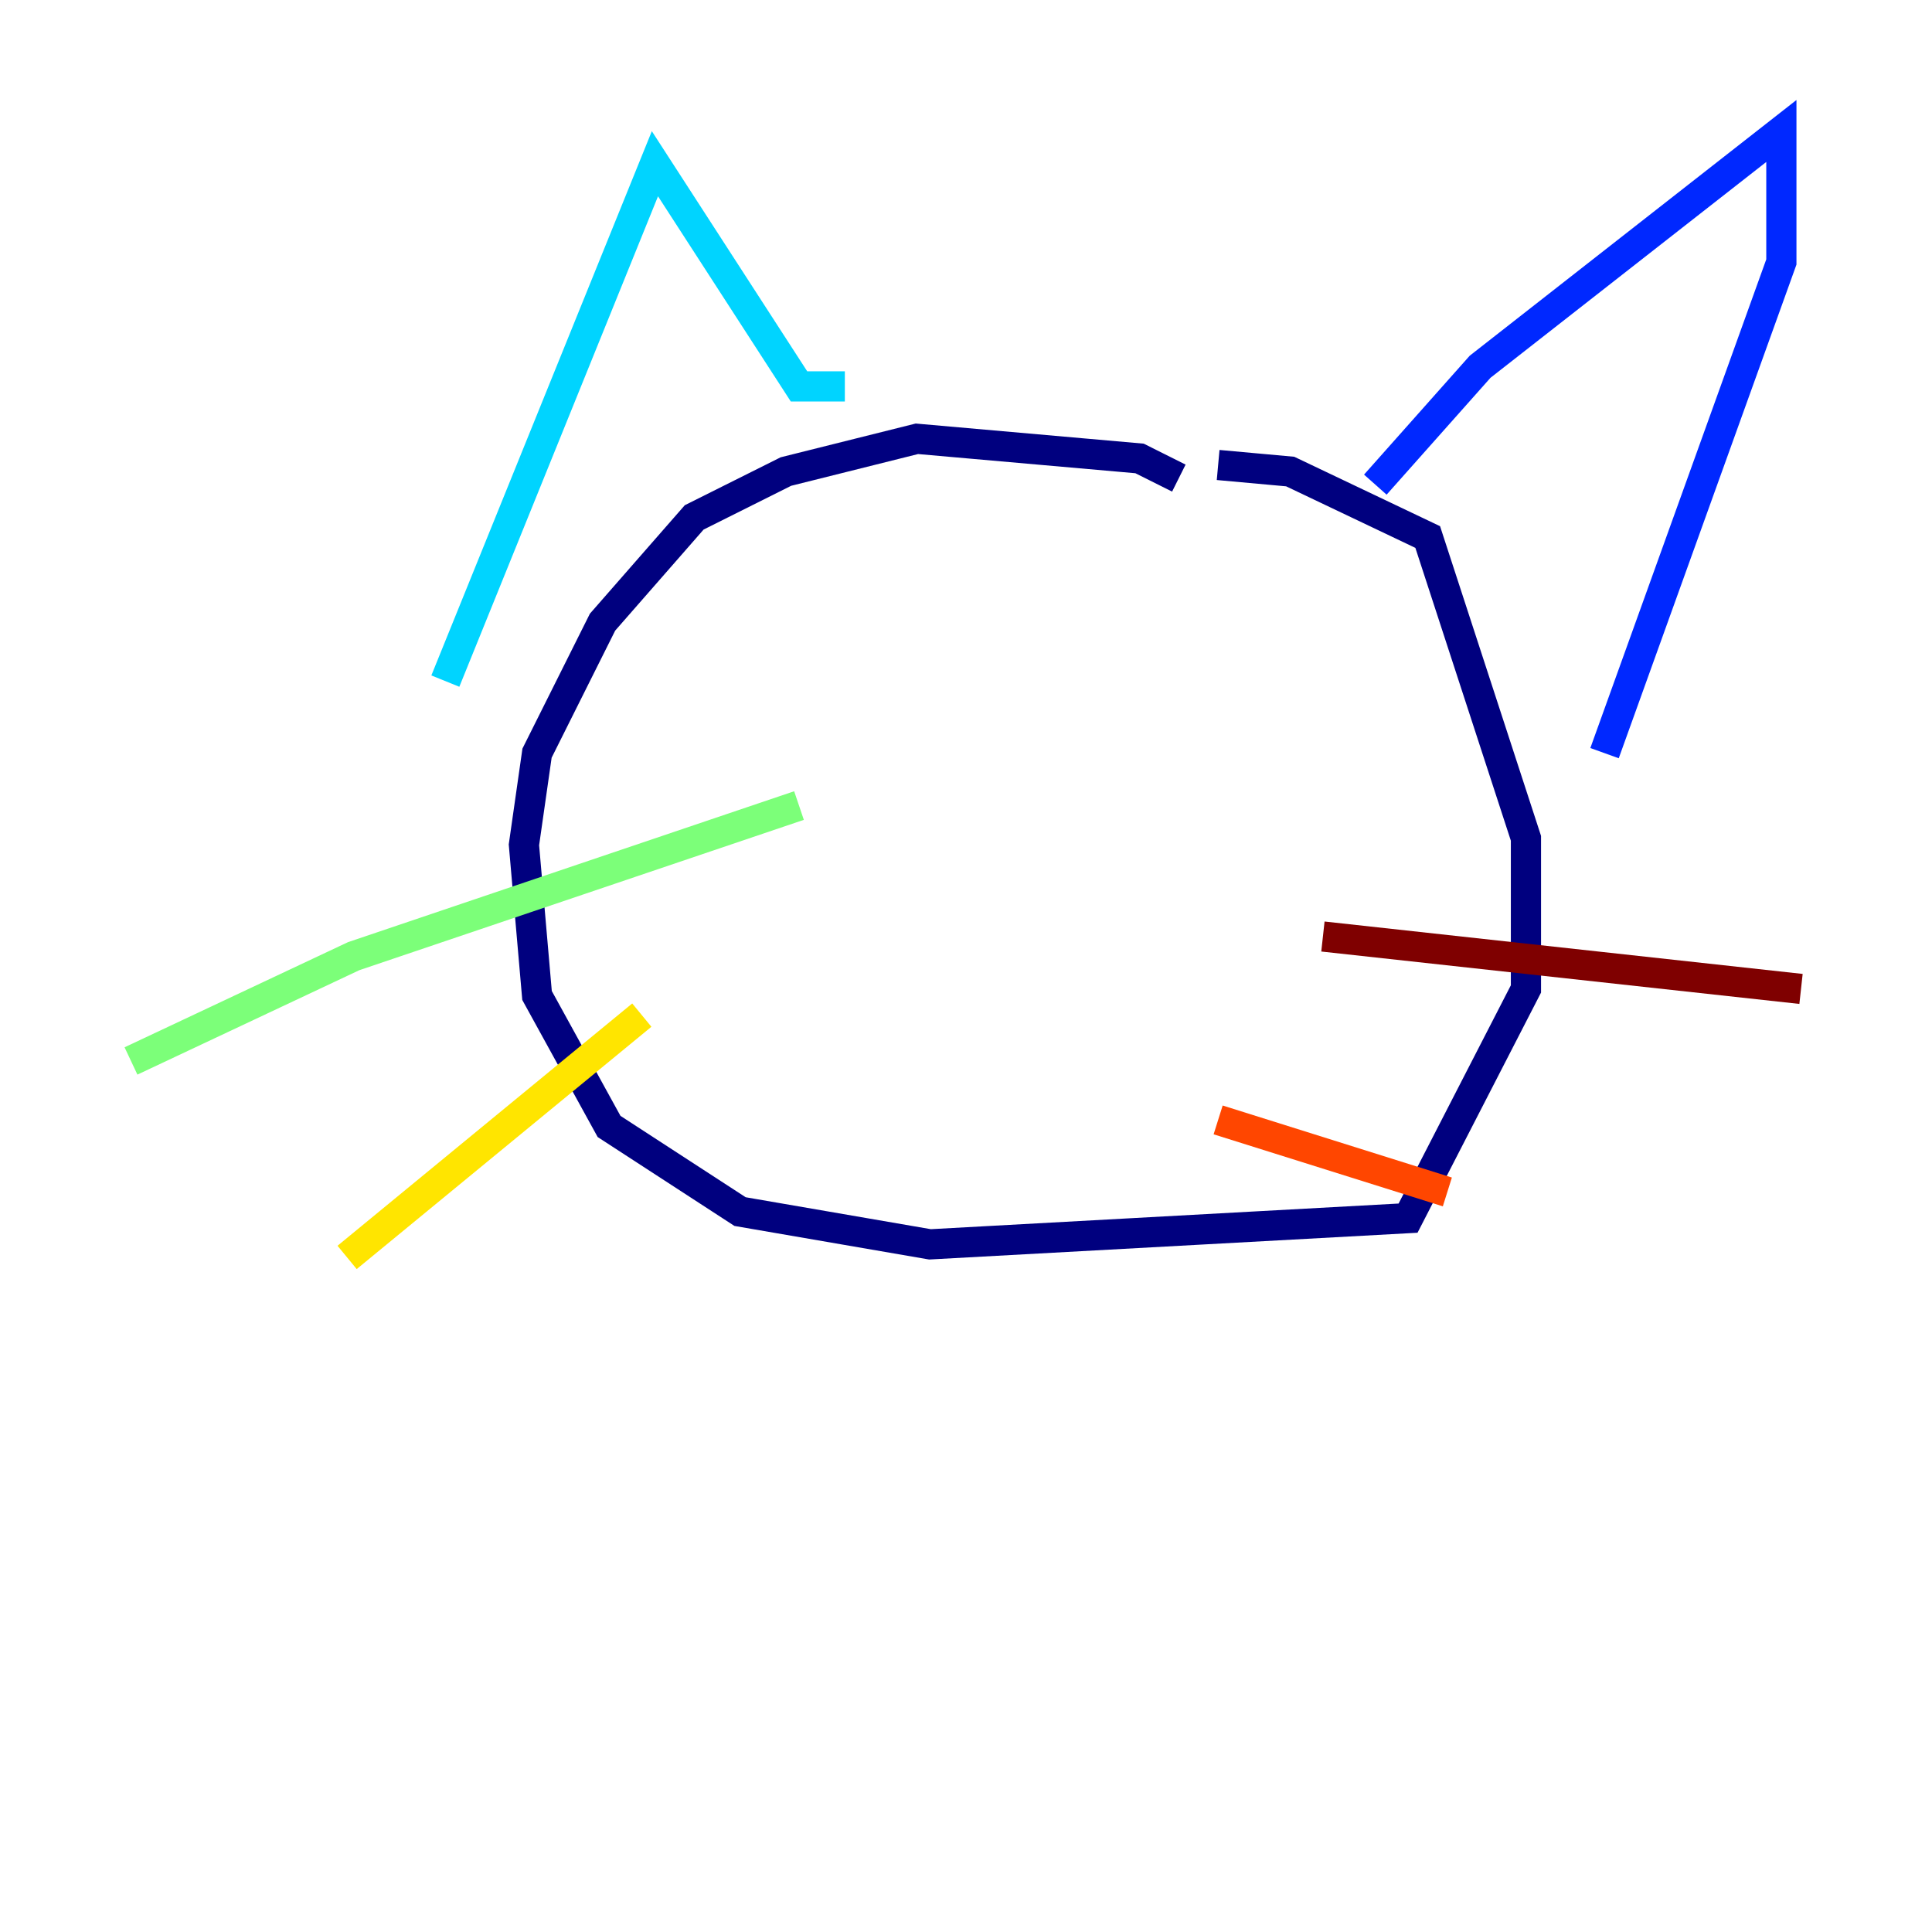 <?xml version="1.0" encoding="utf-8" ?>
<svg baseProfile="tiny" height="128" version="1.2" viewBox="0,0,128,128" width="128" xmlns="http://www.w3.org/2000/svg" xmlns:ev="http://www.w3.org/2001/xml-events" xmlns:xlink="http://www.w3.org/1999/xlink"><defs /><polyline fill="none" points="78.102,31.675 75.498,30.373 60.746,29.071 52.068,31.241 45.993,34.278 39.919,41.22 35.58,49.898 34.712,55.973 35.58,65.953 40.352,74.63 49.031,80.271 61.614,82.441 93.288,80.705 101.098,65.519 101.098,55.539 94.59,35.58 85.478,31.241 80.705,30.807" stroke="#00007f" stroke-width="2" /><polyline fill="none" points="91.119,32.108 98.061,24.298 118.02,8.678 118.02,17.356 106.305,49.898" stroke="#0028ff" stroke-width="2" /><polyline fill="none" points="55.973,25.6 52.936,25.6 43.39,10.848 29.505,45.125" stroke="#00d4ff" stroke-width="2" /><polyline fill="none" points="52.936,53.37 23.43,63.349 8.678,70.291" stroke="#7cff79" stroke-width="2" /><polyline fill="none" points="42.522,67.254 22.997,83.308" stroke="#ffe500" stroke-width="2" /><polyline fill="none" points="80.705,74.197 95.891,78.969" stroke="#ff4600" stroke-width="2" /><polyline fill="none" points="87.647,62.047 119.322,65.519" stroke="#7f0000" stroke-width="2" /></svg>